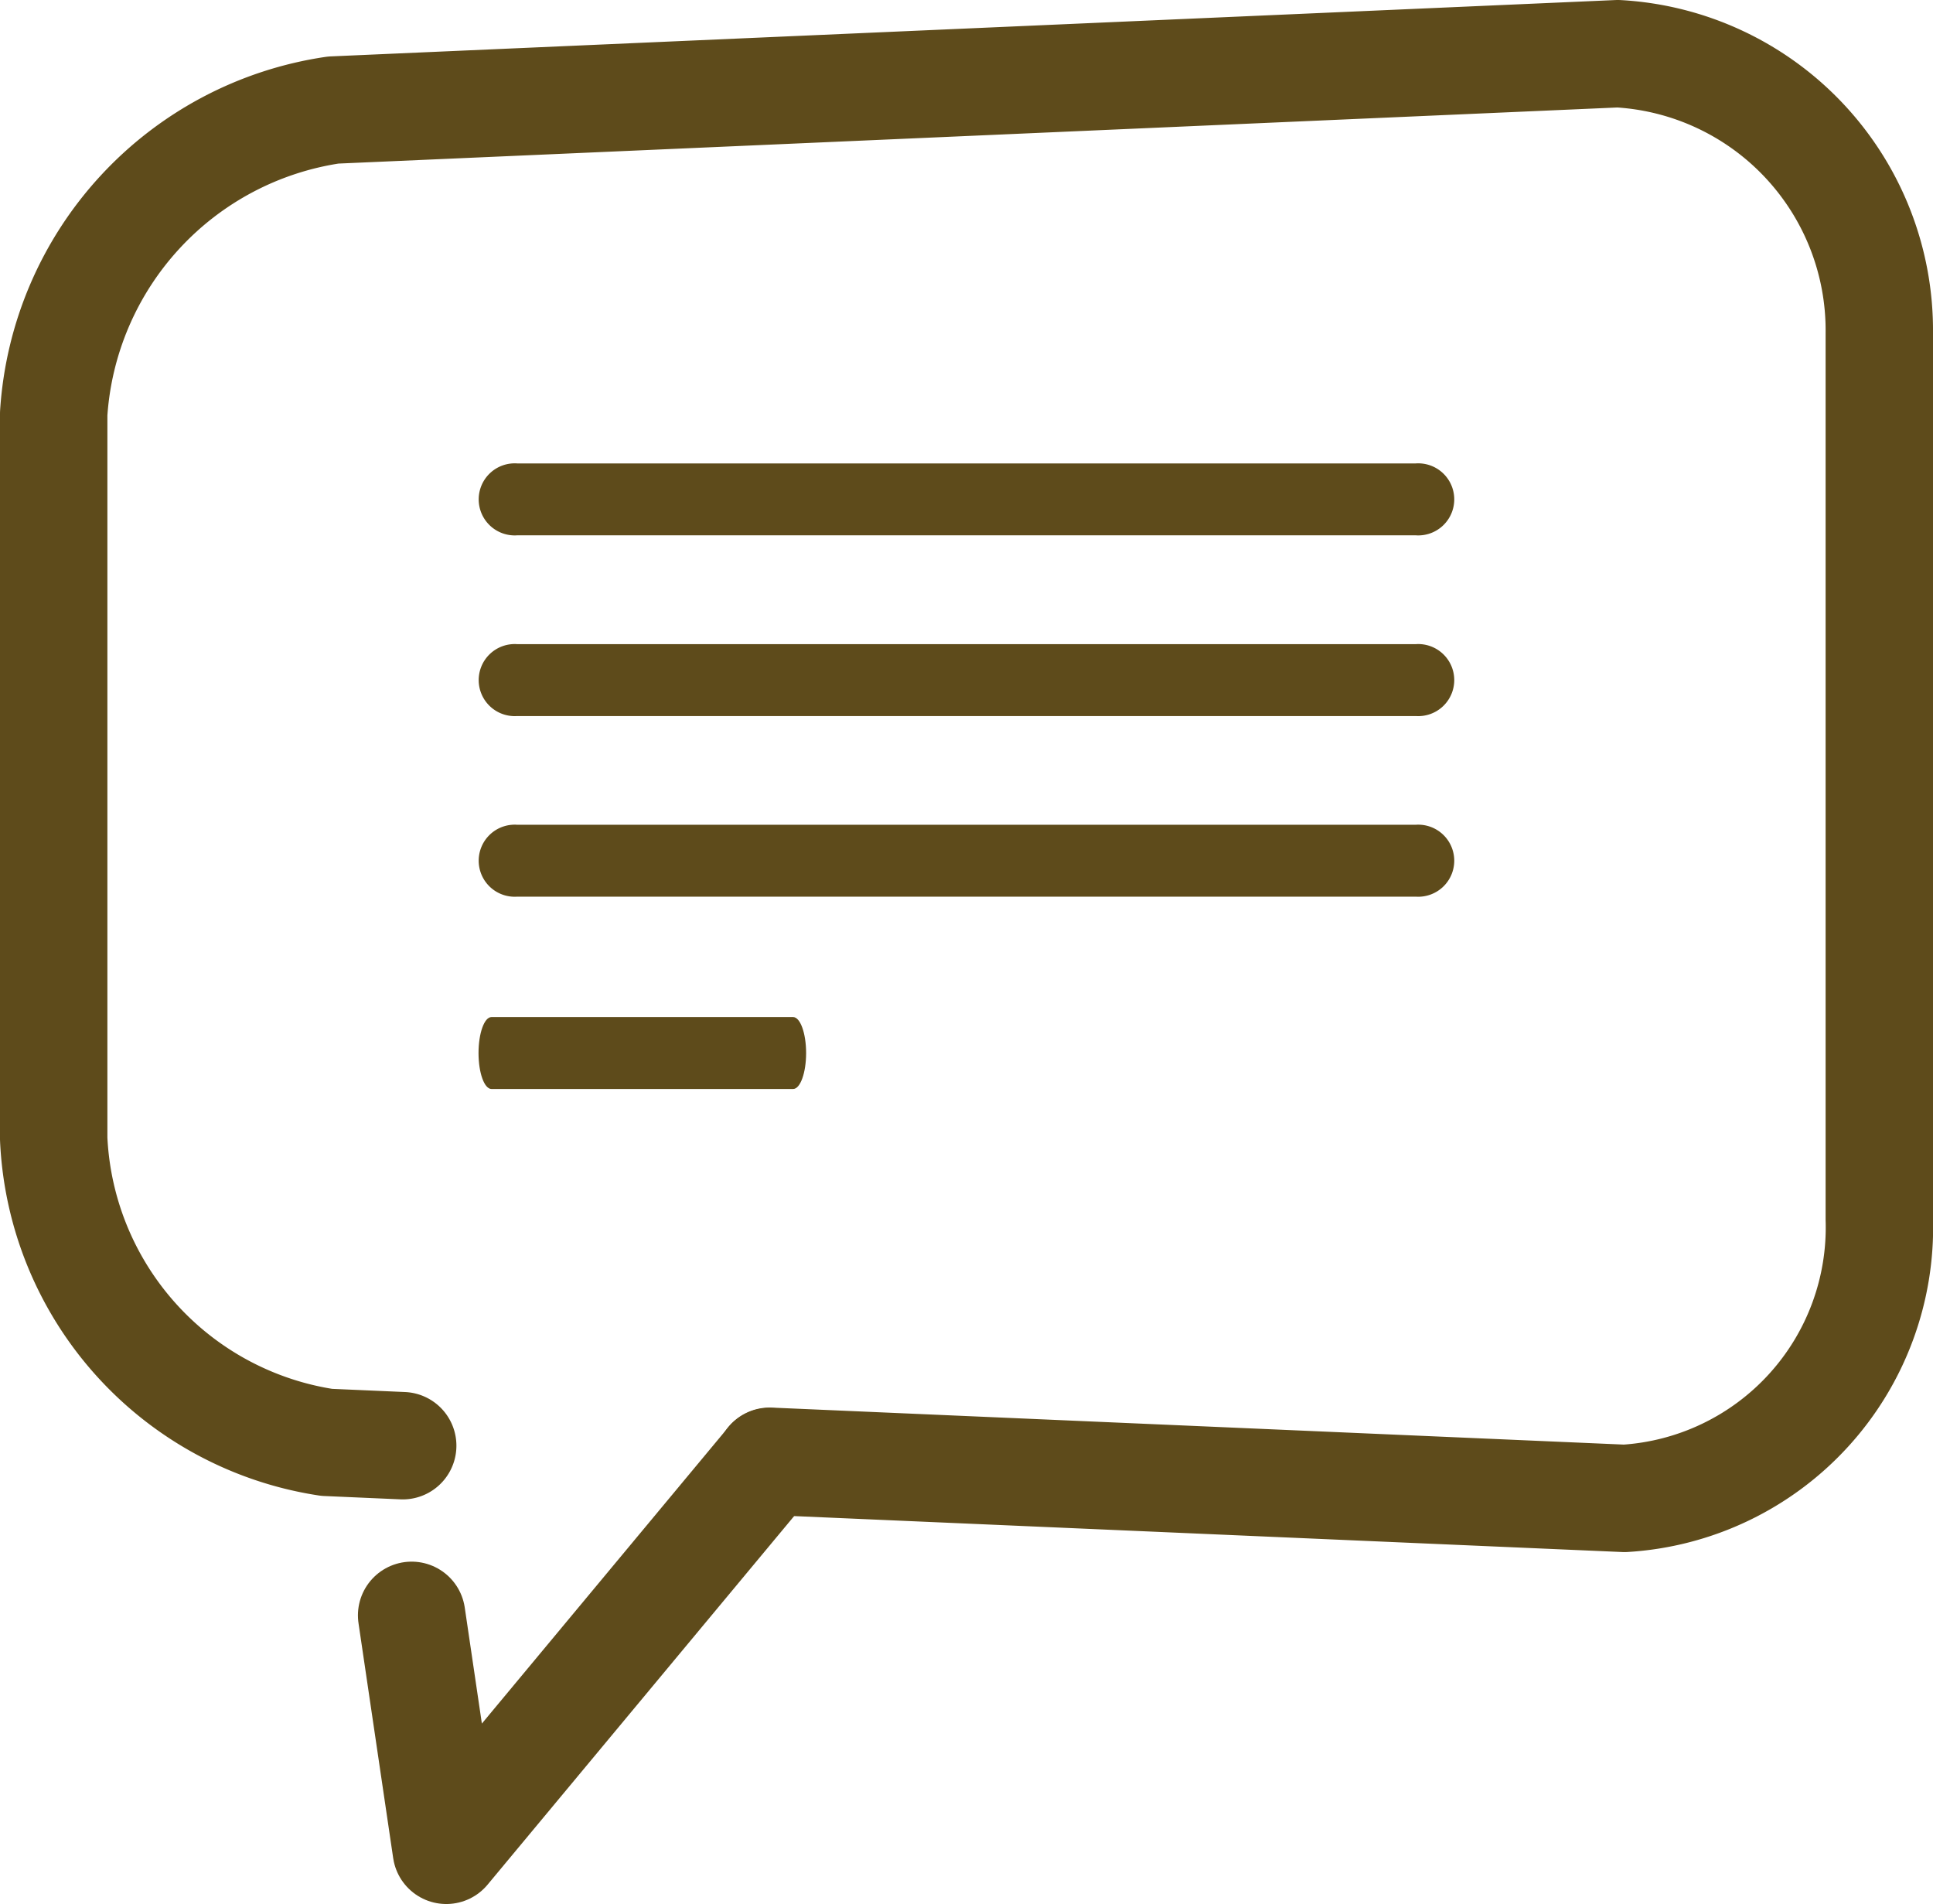<svg xmlns="http://www.w3.org/2000/svg" width="36" height="35.453" viewBox="0 0 36 35.453"><g transform="translate(-5659 -62.467)"><path d="M5668.631,72.435h16.737a.671.671,0,1,0,0-1.339h-16.737a.671.671,0,1,0,0,1.339Z" fill="#5e4b1b"/><path d="M5668.631,75.8h16.737a.671.671,0,1,0,0-1.339h-16.737a.671.671,0,1,0,0,1.339Z" fill="#5e4b1b"/><path d="M5668.631,79.163h16.737a.671.671,0,1,0,0-1.339h-16.737a.671.671,0,1,0,0,1.339Z" fill="#5e4b1b"/><path d="M5668.153,82.744h5.618c.133,0,.242-.3.242-.669s-.109-.67-.242-.67h-5.618c-.133,0-.241.3-.241.67S5668.02,82.744,5668.153,82.744Z" fill="#5e4b1b"/><path d="M5666.5,89.386" fill="none" stroke="#5e4b1b" stroke-miterlimit="10" stroke-width="2"/><path d="M5666.5,89.386l-1.416-.062A5.993,5.993,0,0,1,5660,83.67V70.17a6.112,6.112,0,0,1,5.207-5.654l23.922-1.049a5.159,5.159,0,0,1,4.871,5.2v16.5a5.054,5.054,0,0,1-4.746,5.2l-15.92-.691" fill="none" stroke="#5e4b1b" stroke-linecap="round" stroke-linejoin="round" stroke-width="2"/><path d="M5673.333,89.682l-6.021,7.238-.646-4.375" fill="none" stroke="#5e4b1b" stroke-linecap="round" stroke-linejoin="round" stroke-width="2"/></g></svg>